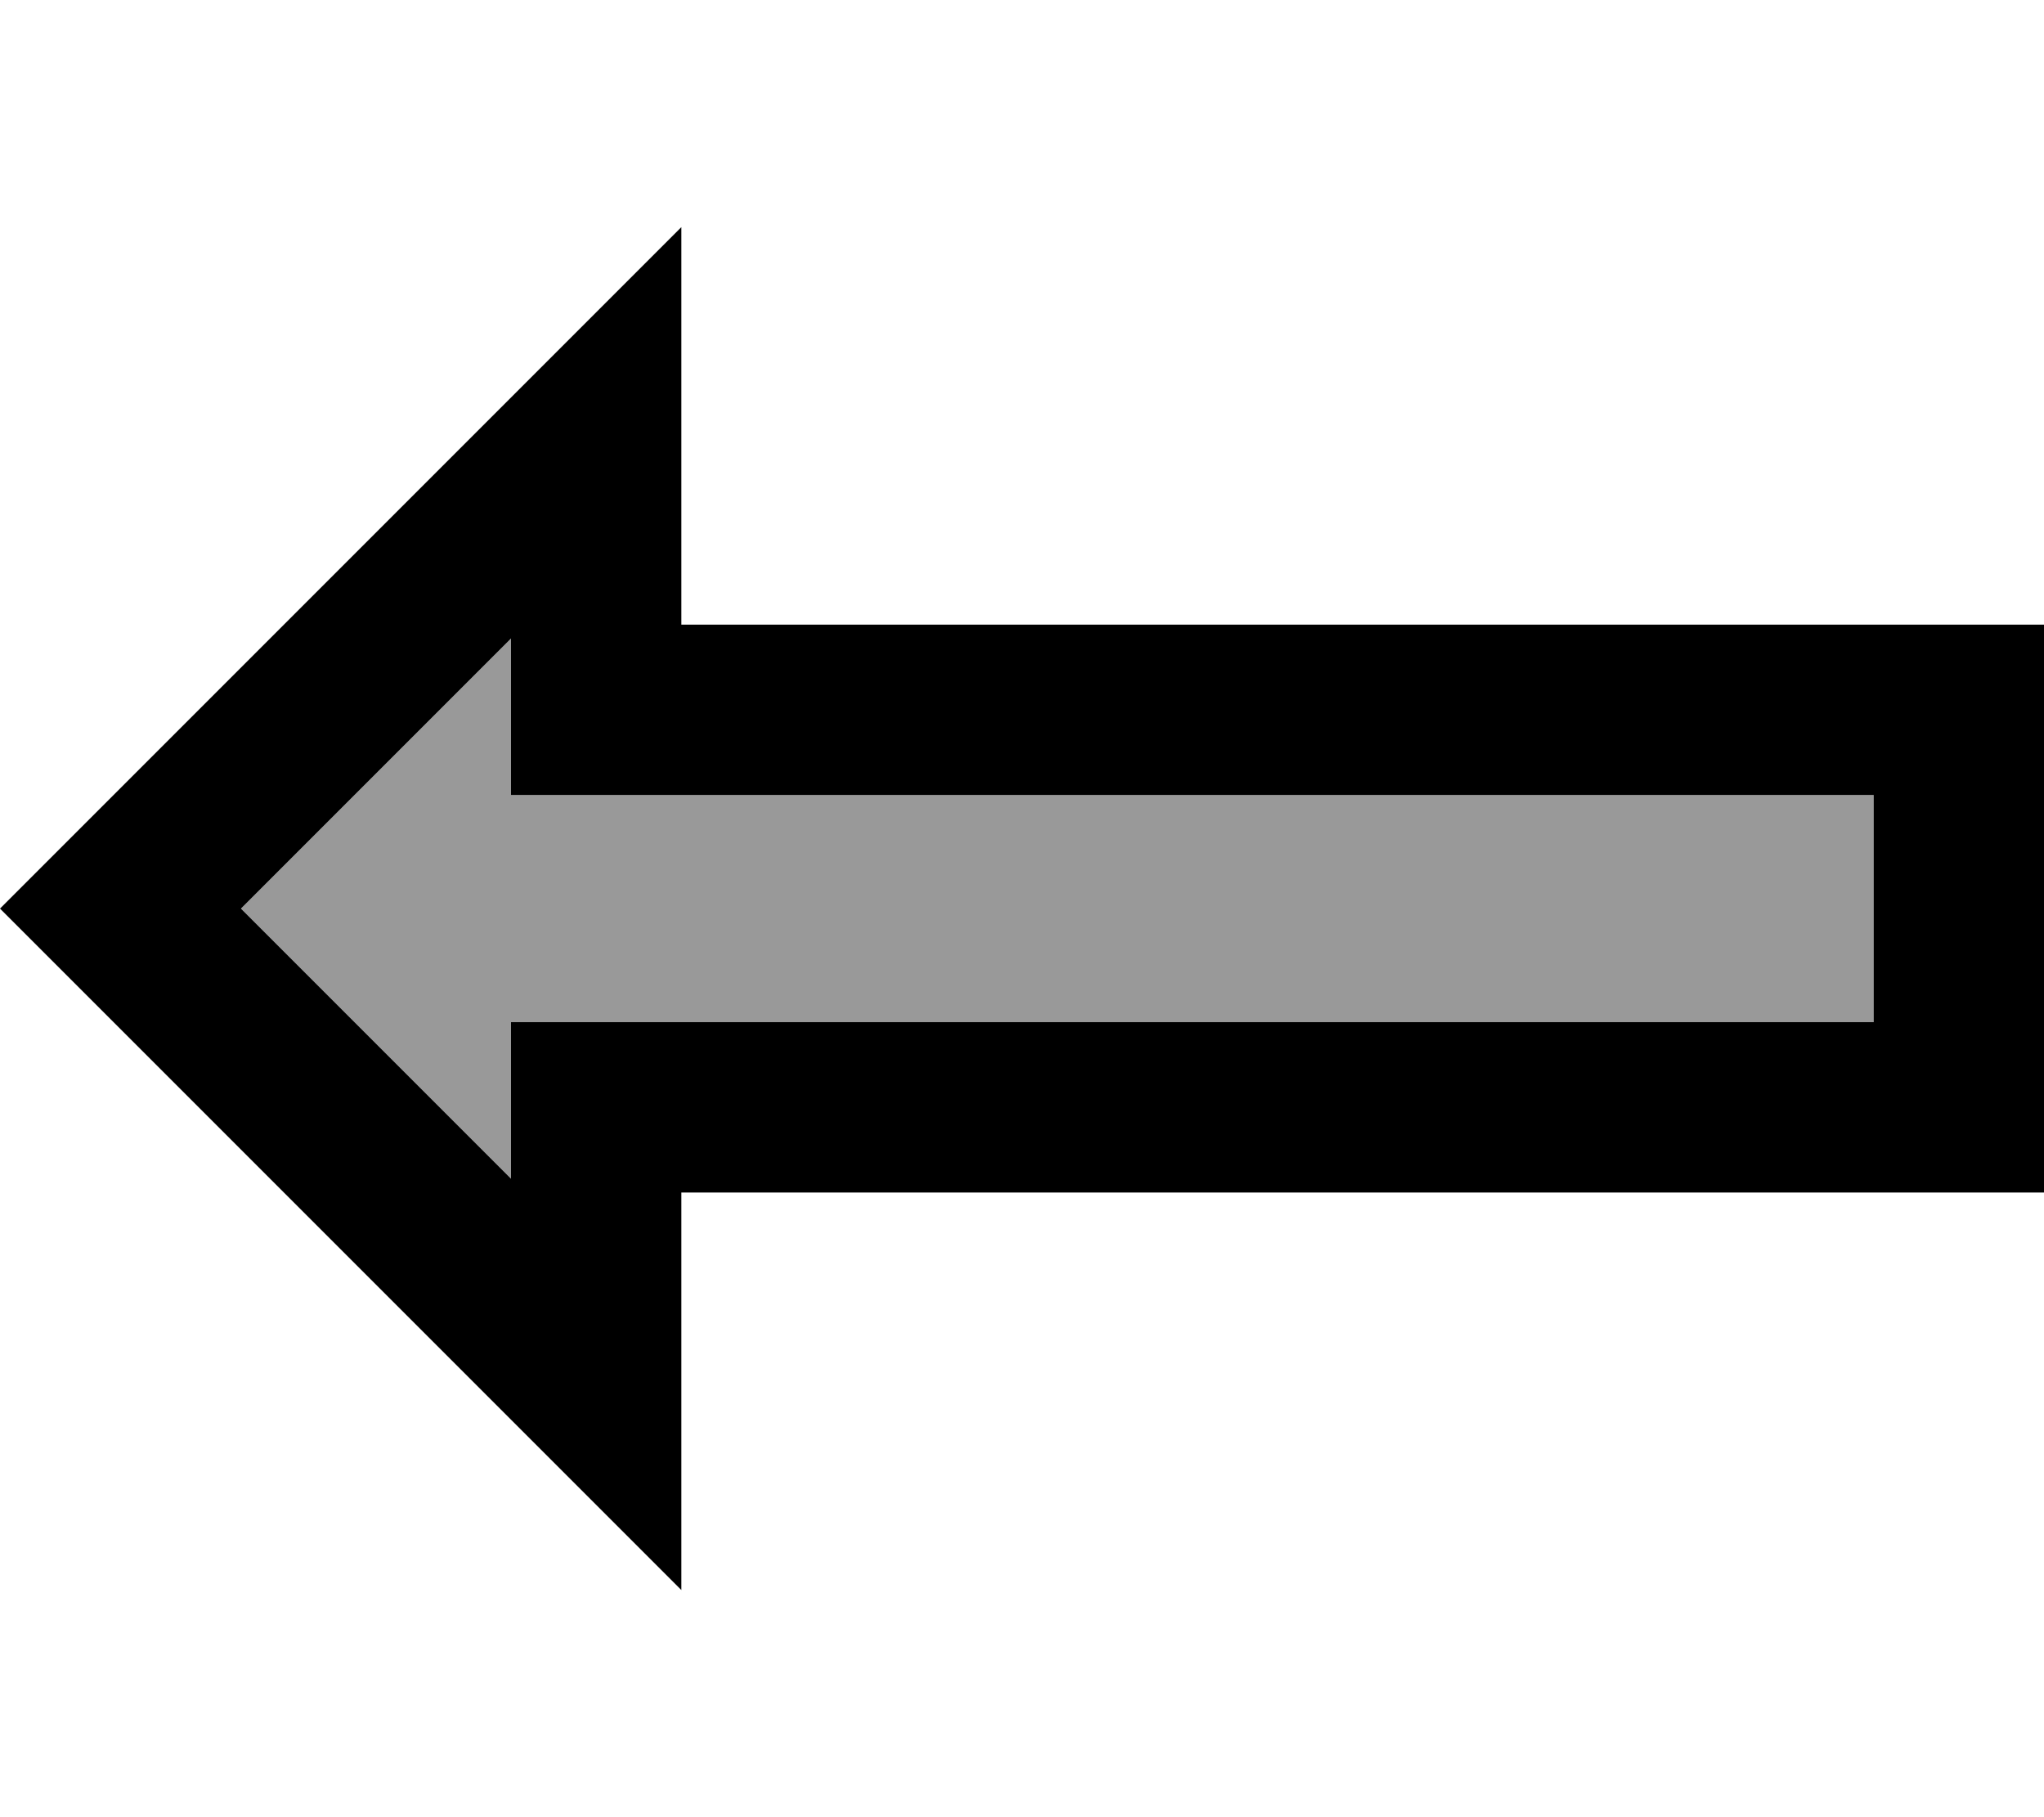 <svg fill="currentColor" xmlns="http://www.w3.org/2000/svg" viewBox="0 0 576 512"><!--! Font Awesome Pro 7.0.1 by @fontawesome - https://fontawesome.com License - https://fontawesome.com/license (Commercial License) Copyright 2025 Fonticons, Inc. --><path opacity=".4" fill="currentColor" d="M67.9 256l76.1 76.1 0-44.1 384 0 0-64-384 0 0-44.1-76.1 76.1z"/><path fill="currentColor" d="M144 400l48 48 0-112 384 0 0-160-384 0 0-112c-21.7 21.7-74.4 74.4-158.1 158.1L0 256c9.9 9.9 58 58 144 144zm0-67.9l-76.1-76.1 76.1-76.1 0 44.1 384 0 0 64-384 0 0 44.1z"/></svg>
